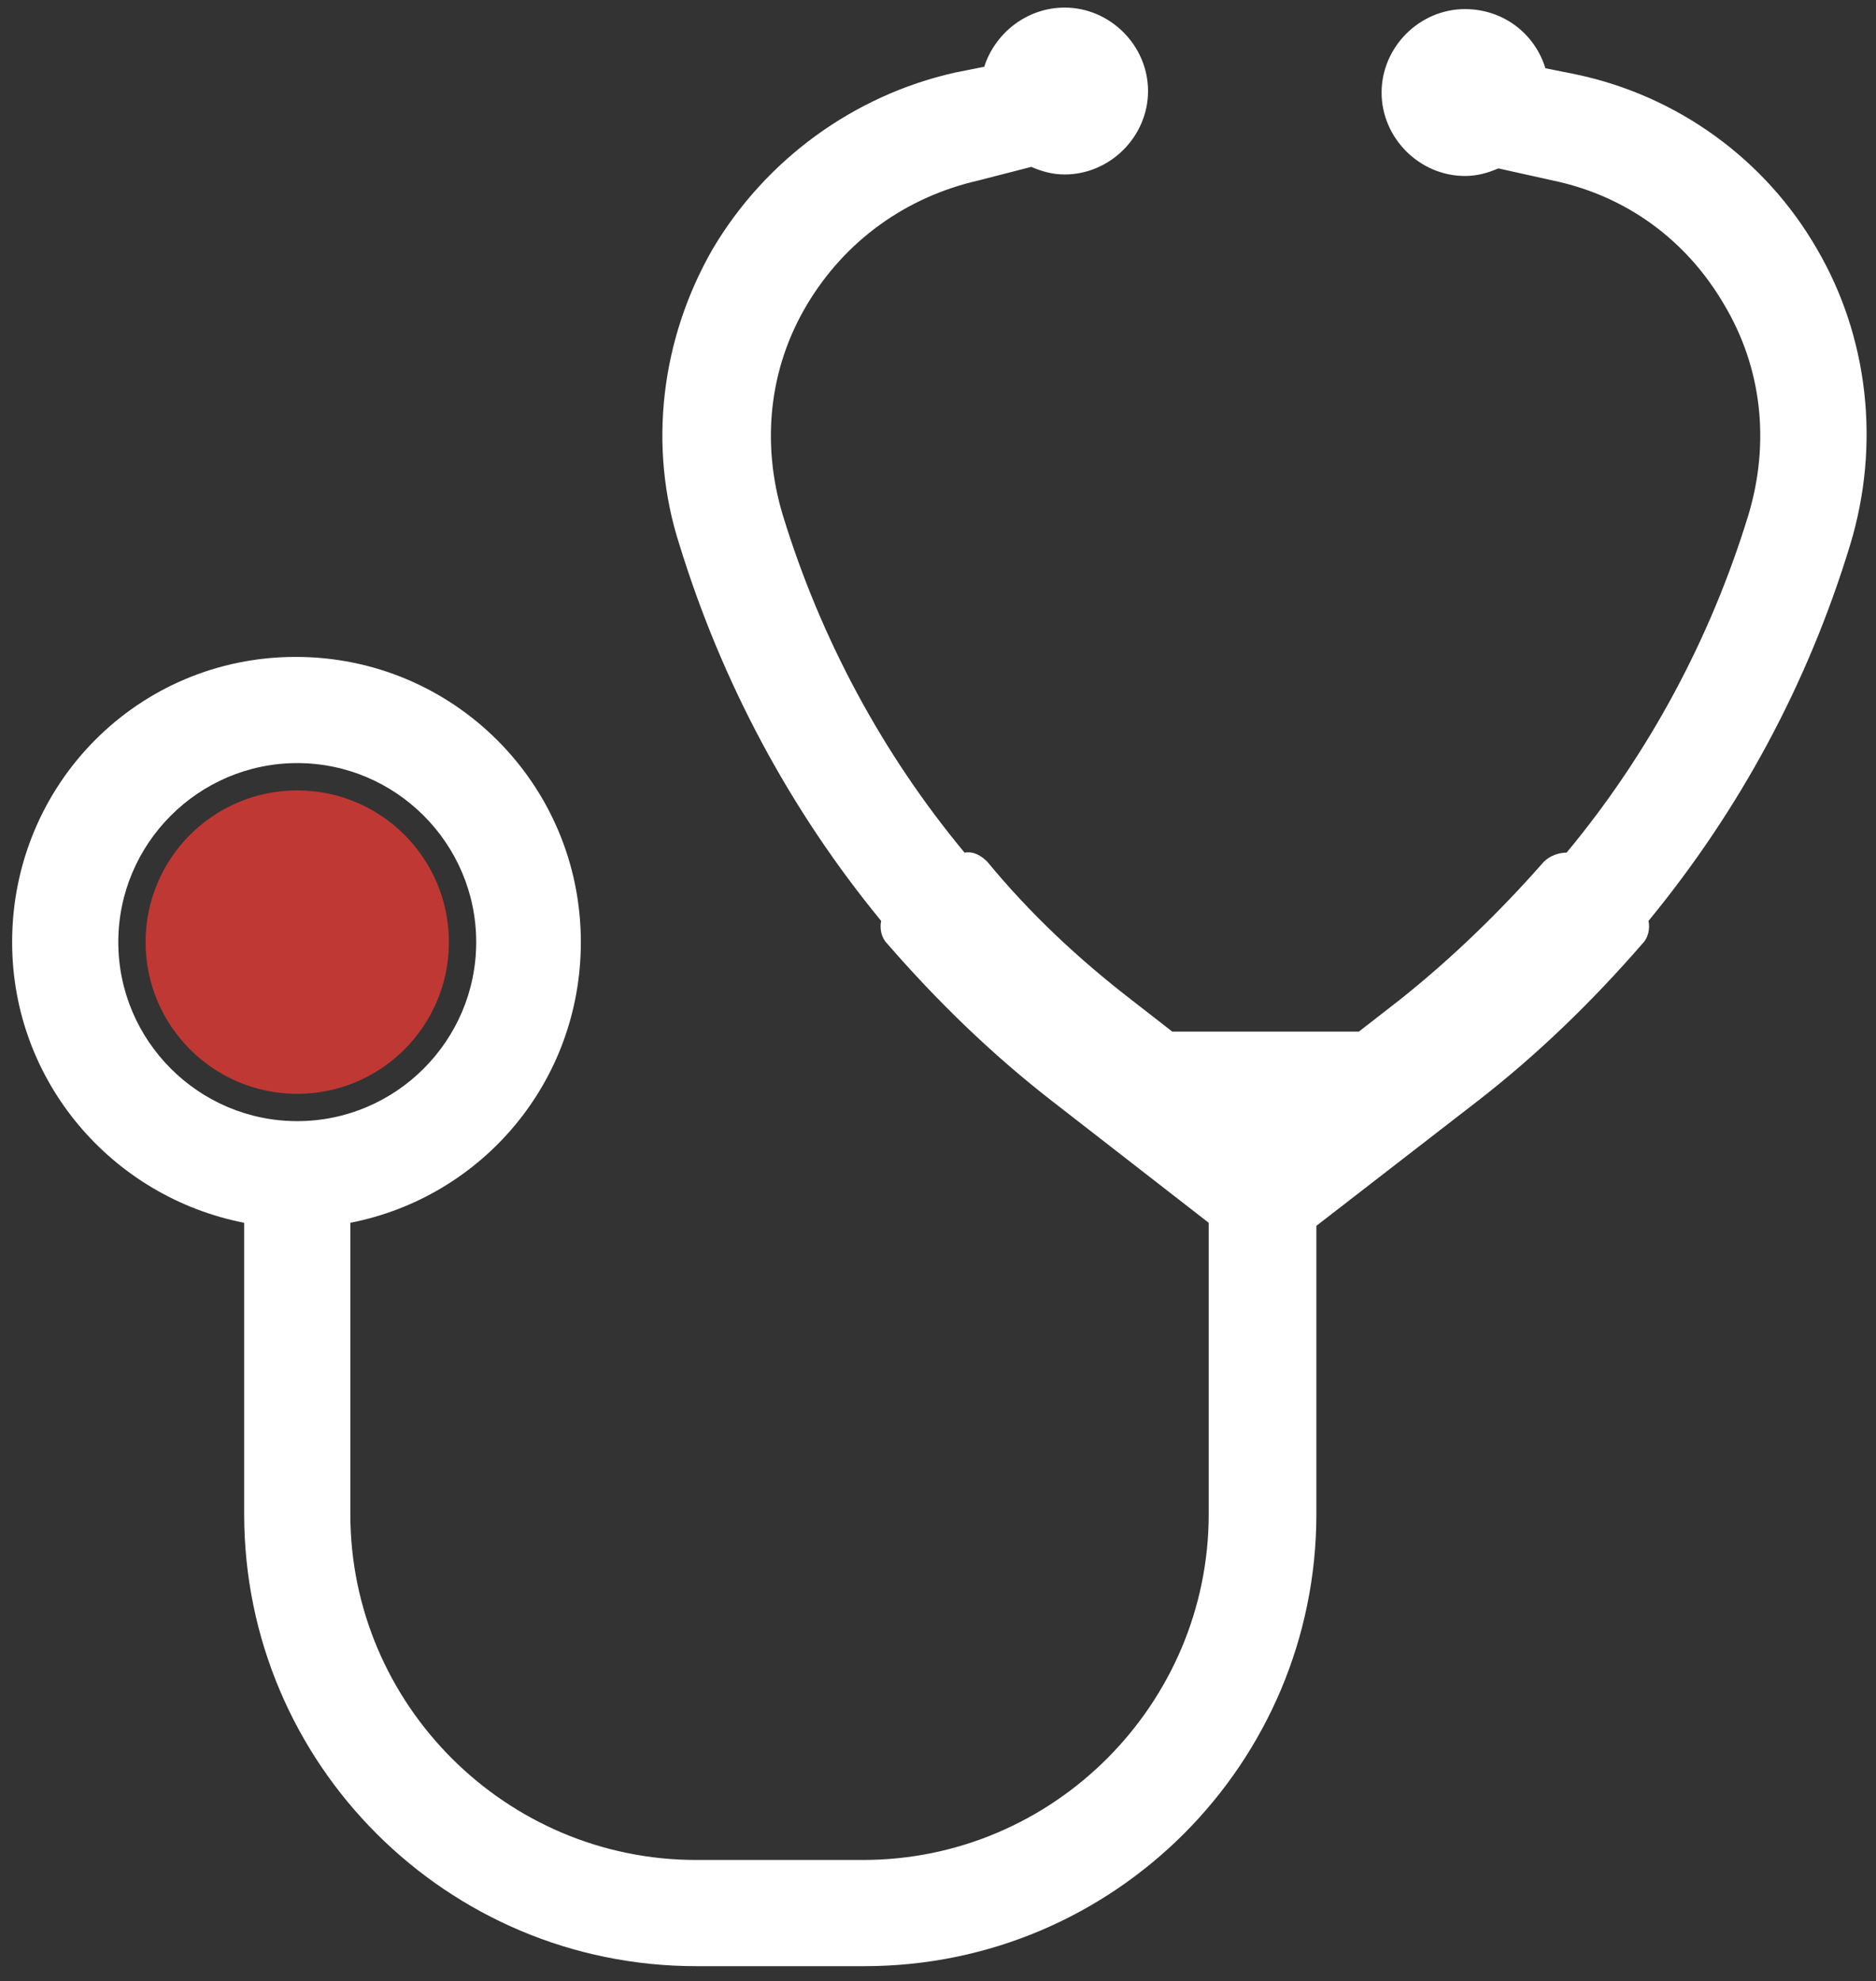 <?xml version="1.0" encoding="utf-8"?>
<!-- Generator: Adobe Illustrator 24.0.2, SVG Export Plug-In . SVG Version: 6.00 Build 0)  -->
<svg version="1.1" id="Layer_1" xmlns="http://www.w3.org/2000/svg" xmlns:xlink="http://www.w3.org/1999/xlink" x="0px" y="0px"
	 viewBox="0 0 123.7 130.6" style="enable-background:new 0 0 123.7 130.6;" xml:space="preserve">
<rect x="0" y="0" width="123.7" height="130.6" fill="#333333" stroke="none"/>
<style type="text/css">
	.st0{fill:#C03833;}
	.st1{fill:#FFFFFF;}
</style>
<g id="Layer_1_1_">
	<g>
		<circle class="st0" cx="19.6" cy="62.1" r="10"/>
		<path class="st1" d="M119.8,16.4c-3.4-5.9-9.2-10.1-15.9-11.5l-2-0.4c-0.7-2.3-2.8-3.9-5.3-3.9c-3,0-5.5,2.5-5.5,5.5
			s2.5,5.5,5.5,5.5c0.8,0,1.5-0.2,2.2-0.5l3.6,0.8c4.8,1,8.8,3.9,11.3,8.2c2.5,4.2,3,9.1,1.6,13.8c-2.5,8.2-6.6,15.8-12,22.3
			c-0.5,0-1.1,0.2-1.5,0.6c-2.9,3.3-6.1,6.4-9.5,9.1L89.6,68H77.3l-2.7-2.1c-3.5-2.7-6.7-5.7-9.5-9.1c-0.4-0.4-0.9-0.7-1.5-0.6
			c-5.4-6.5-9.5-14.1-12-22.3c-1.4-4.7-0.9-9.6,1.6-13.8s6.5-7.1,11.3-8.2L68,11c0.7,0.3,1.4,0.5,2.2,0.5c3,0,5.5-2.5,5.5-5.5
			s-2.5-5.5-5.5-5.5c-2.5,0-4.6,1.7-5.3,3.9l-2,0.4C56.3,6.3,50.5,10.5,47,16.4c-3.4,5.9-4.3,13-2.2,19.5
			c2.8,9.1,7.3,17.5,13.3,24.8c-0.1,0.5,0,1.1,0.4,1.5c3.3,3.8,6.9,7.3,10.9,10.4l10.3,8v19.2c0,12.5-10.2,22.8-22.8,22.8h-11
			c-12.5,0-22.8-10.2-22.8-22.8V80.6c8.7-1.7,15.2-9.3,15.2-18.5c0-10.4-8.4-18.8-18.8-18.8S0.8,51.7,0.8,62.1
			c0,9.2,6.6,16.8,15.3,18.5v19.2c0,16.5,13.4,29.8,29.8,29.8H57c16.5,0,29.8-13.4,29.8-29.8v-19l10.6-8.2c4-3.1,7.6-6.6,10.9-10.4
			c0.4-0.4,0.5-1,0.4-1.5c6-7.3,10.5-15.6,13.3-24.8C124,29.3,123.2,22.2,119.8,16.4z M7.8,62.1c0-6.5,5.3-11.8,11.8-11.8
			s11.8,5.3,11.8,11.8s-5.3,11.8-11.8,11.8S7.8,68.6,7.8,62.1z"/>
	</g>
</g>
</svg>

